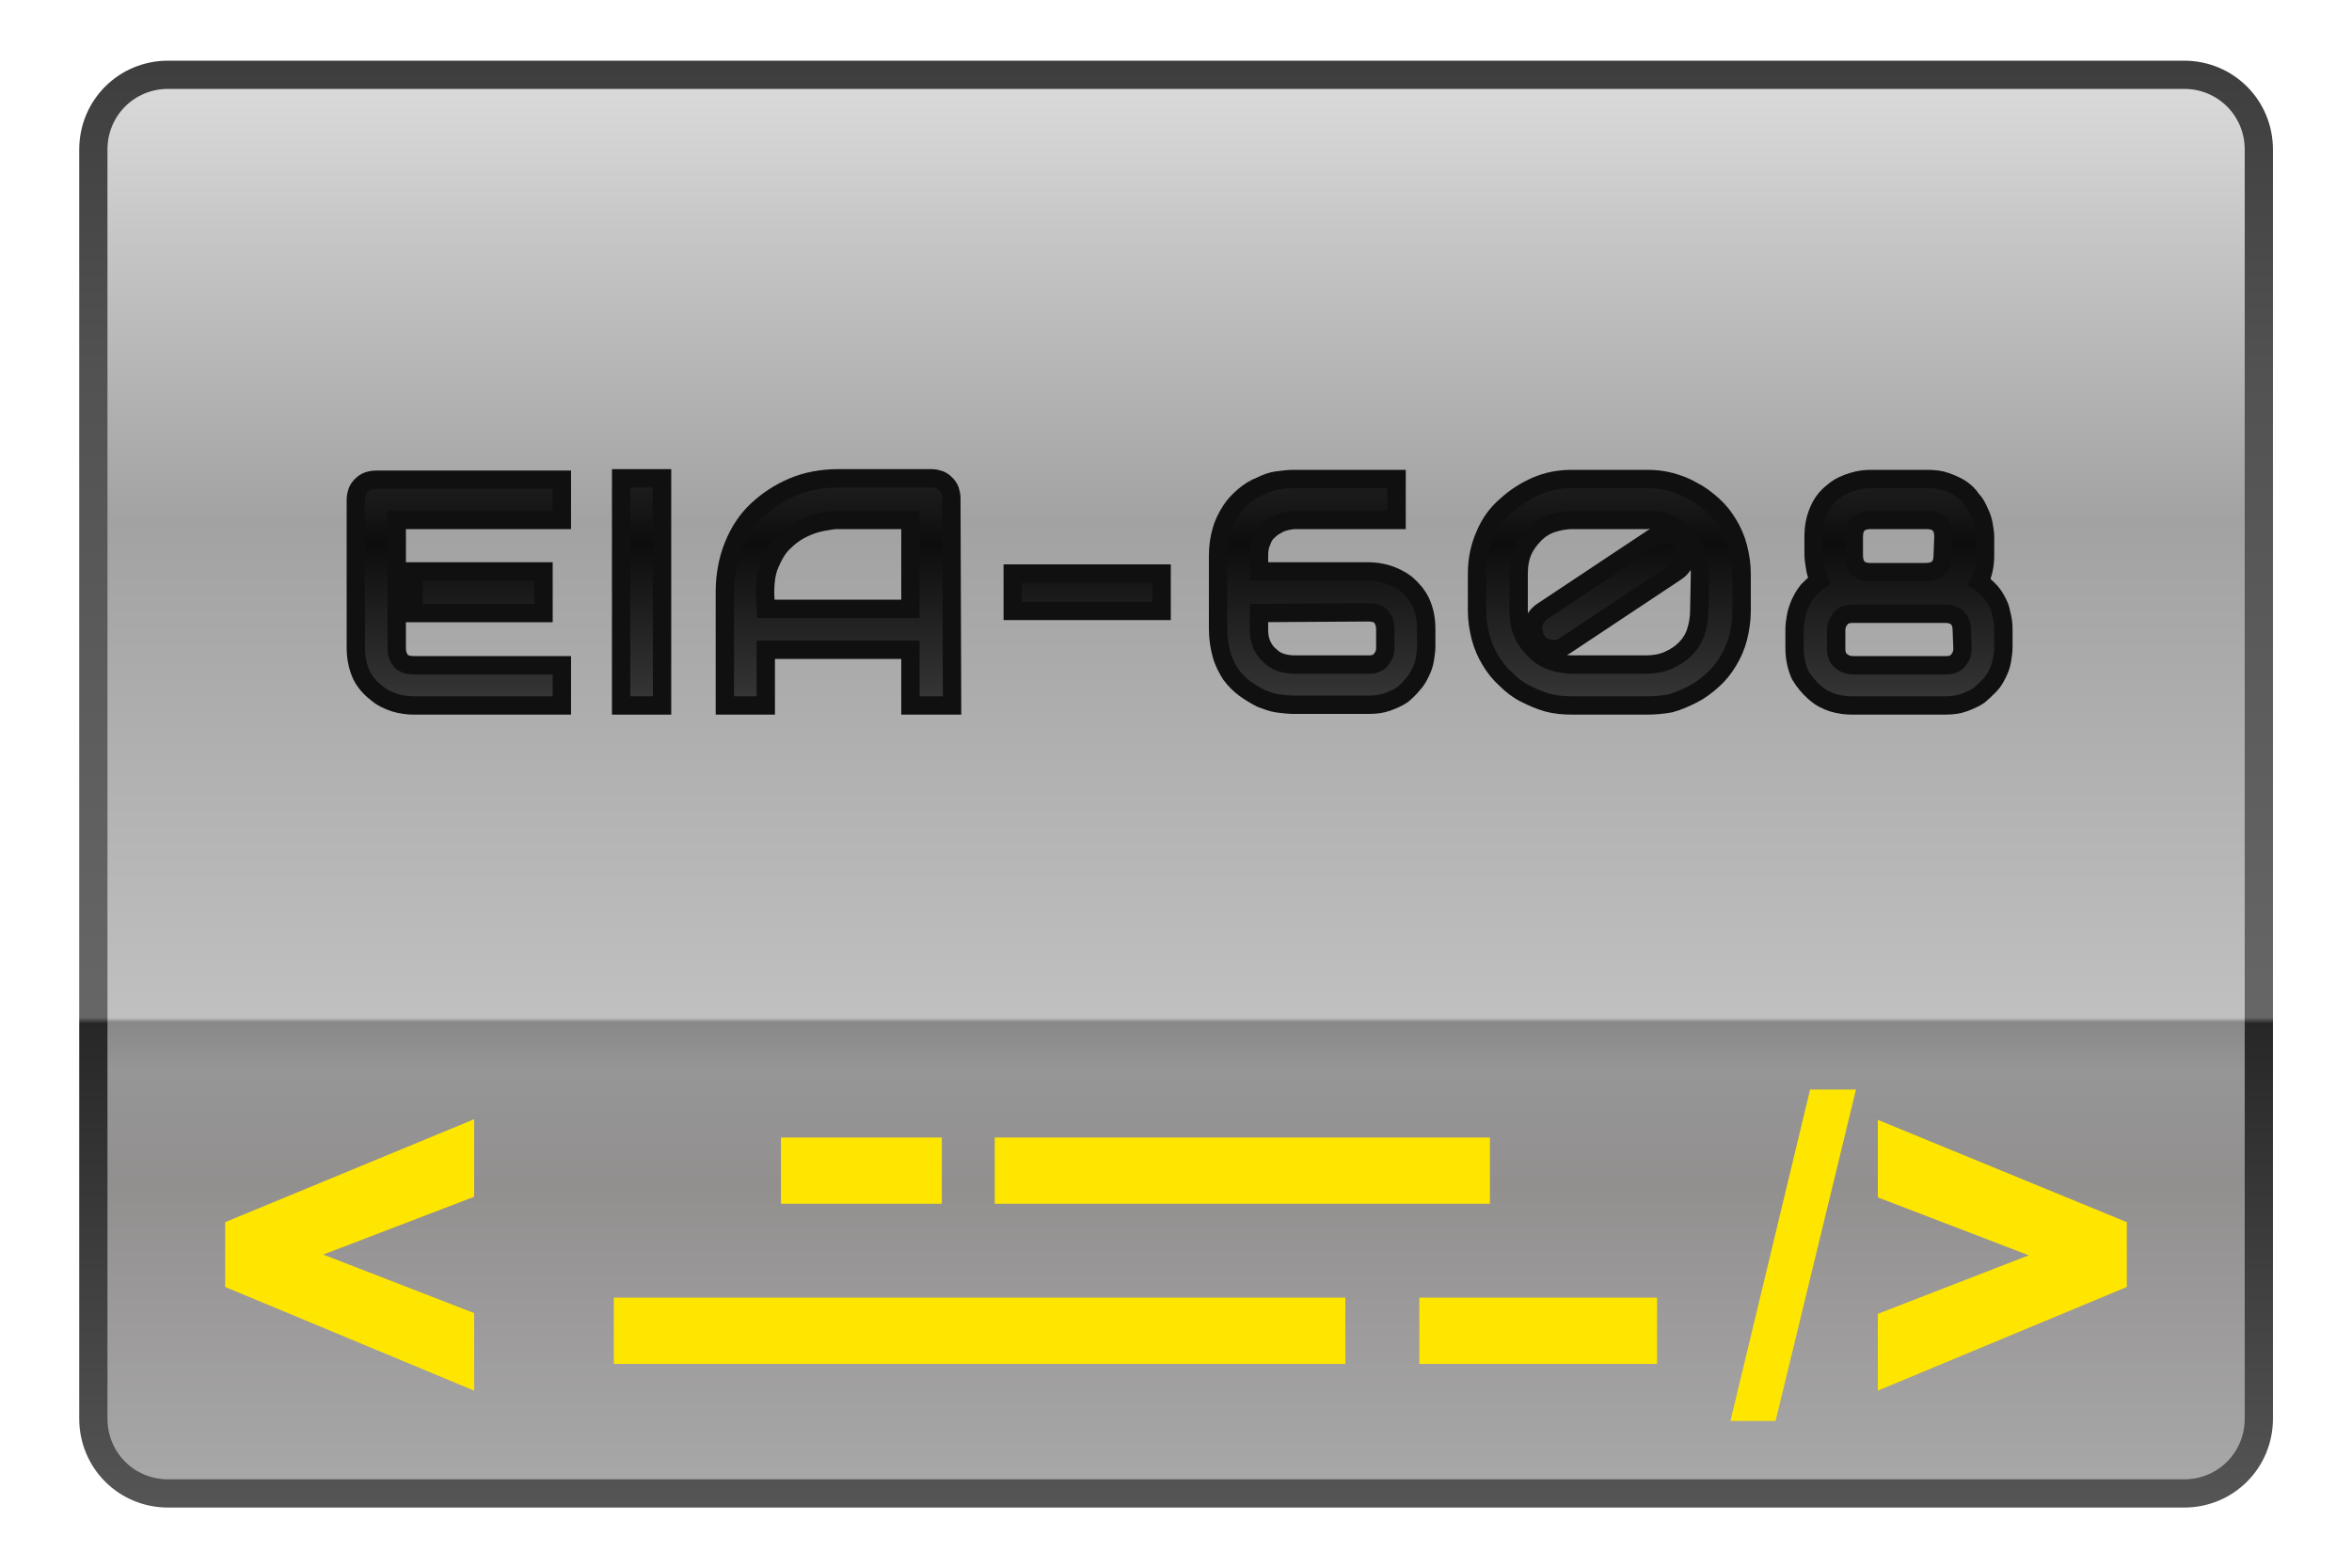 <svg height="150" viewBox="0 0 225 150" width="225" xmlns="http://www.w3.org/2000/svg"><linearGradient id="a" gradientUnits="userSpaceOnUse" spreadMethod="reflect" x1="18.25" x2="18.25" y1="22.26" y2="1.26"><stop offset="0" stop-color="#afafaf"/><stop offset=".26" stop-color="#928f8f"/><stop offset=".337" stop-color="#969696"/><stop offset=".37" stop-color="#888"/><stop offset=".373" stop-color="#c0c0c0"/><stop offset=".708" stop-color="#a2a2a2"/><stop offset="1" stop-color="#d9d9d9"/></linearGradient><linearGradient id="b" gradientUnits="userSpaceOnUse" x1="4.83" x2="4.83" y1=".96" y2="21.77"><stop offset="0" stop-color="#3e3e3e"/><stop offset=".211" stop-color="#525252"/><stop offset=".647" stop-color="#666"/><stop offset=".651" stop-color="#272727"/><stop offset="1" stop-color="#585858"/></linearGradient><linearGradient id="c" gradientUnits="userSpaceOnUse" spreadMethod="reflect" x1="16.67" x2="16.67" y1="11.34" y2="7.72"><stop offset="0" stop-color="#505050"/><stop offset="1" stop-color="#0d0d0d"/></linearGradient><path d="m2.38 1.06h28.57c.59 0 1.06.47 1.06 1.06v17.99c0 .59-.47 1.06-1.06 1.06h-28.57c-.59 0-1.06-.47-1.06-1.06v-17.99c0-.59.47-1.06 1.06-1.06zm0 0" fill="url(#a)" stroke="url(#b)" stroke-width=".4" transform="matrix(6.75 0 0 6.75 .02 0)"/><g fill="#ffe600"><path d="m74.71 108.84h15.39v6.34h-15.39zm0 0"/><path d="m135.78 124.16h22.74v6.34h-22.74zm0 0"/><path d="m95.16 108.84h47.37v6.34h-47.37zm0 0"/><path d="m58.72 124.16h69.98v6.34h-69.98zm0 0"/><path d="m173.16 104.25-7.62 31.71h4.32l7.69-31.71zm6.48 2.9v7.42l14.44 5.54-14.44 5.6v7.35l23.82-9.92v-6.2zm-134.28-.06-23.82 9.85v6.2l23.82 9.92v-7.42l-14.44-5.6 14.44-5.53zm0 0"/></g><g fill="url(#c)" stroke="#101010" stroke-width=".26"><path d="m7.7 8.69h-1.84v-.59h1.84zm.26 1.31h-2.1c-.08 0-.17-.01-.27-.04-.09-.03-.18-.07-.26-.14-.09-.07-.16-.15-.21-.25-.05-.11-.08-.24-.08-.39v-2.1c0-.04.01-.08.02-.11s.03-.06.06-.09.06-.05.09-.06.07-.02.12-.02h2.63v.57h-2.34v1.82c0 .07.02.13.06.18.04.04.1.06.18.06h2.1zm0 0" transform="matrix(6.75 0 0 6.75 .02 0)"/><path d="m9.38 10h-.58v-3.22h.58zm0 0" transform="matrix(6.75 0 0 6.75 .02 0)"/><path d="m13.49 10h-.59v-.79h-2.05v.79h-.58v-1.61c0-.23.04-.45.12-.65s.19-.37.34-.51.32-.25.51-.33.41-.12.64-.12h1.32c.04 0 .08.01.11.02s.06.03.09.06.05.06.06.09.02.07.02.11zm-2.64-1.37h2.05v-1.26h-1.03c-.02 0-.06 0-.11.01-.06.01-.13.02-.2.04s-.15.05-.24.1-.16.11-.23.18-.13.17-.18.29c-.05.11-.07.25-.07.42zm0 0" transform="matrix(6.75 0 0 6.75 .02 0)"/><path d="m16.46 8.66h-2.11v-.53h2.11zm0 0" transform="matrix(6.75 0 0 6.75 .02 0)"/><path d="m17.84 8.1h1.55c.08 0 .17.01.27.04.09.03.18.07.27.14.08.07.15.15.2.25.05.11.08.23.08.38v.26c0 .05-.01.11-.02.18-.01.06-.03.12-.06.18s-.06.12-.11.17c-.04.05-.09.1-.15.15-.06.04-.13.07-.21.1s-.17.04-.27.04h-1.06c-.07 0-.15-.01-.23-.02-.07-.01-.15-.04-.23-.07-.08-.04-.16-.09-.23-.14s-.14-.12-.2-.2c-.05-.08-.1-.17-.13-.28s-.05-.23-.05-.36v-1.05c0-.13.02-.25.05-.35.03-.11.08-.2.13-.28s.12-.15.19-.21.15-.11.23-.14c.08-.04.16-.07.24-.08s.16-.02.23-.02h1.46v.58h-1.46c-.07.01-.14.02-.2.05s-.11.06-.15.1c-.05.04-.08.09-.1.15-.03.06-.04.13-.04.2zm0 .59v.24c0 .07.01.14.04.21.03.06.06.11.11.15.05.05.1.08.16.1s.13.03.2.03h1.05c.07 0 .13-.02.17-.07s.06-.1.06-.17v-.26c0-.07-.02-.13-.06-.18-.04-.04-.1-.06-.18-.06zm0 0" transform="matrix(6.75 0 0 6.75 .02 0)"/><path d="m24.68 8.66c0 .13-.02.26-.05.38s-.08.23-.14.33-.13.19-.22.27-.18.15-.28.2-.21.1-.32.13c-.11.02-.22.03-.34.03h-1.05c-.12 0-.24-.01-.35-.04s-.22-.08-.32-.13-.19-.12-.27-.2c-.09-.08-.16-.17-.22-.27s-.11-.21-.14-.33-.05-.24-.05-.37v-.53c0-.2.04-.38.11-.54.07-.17.17-.31.3-.42.13-.12.27-.21.43-.28s.33-.1.51-.1h1.05c.12 0 .23.01.34.04s.22.07.32.13c.1.05.19.12.28.2s.16.17.22.27.11.21.14.33.05.24.05.37zm-.59-.53c0-.11-.02-.22-.06-.31-.05-.1-.1-.18-.17-.25s-.15-.12-.24-.15c-.09-.04-.19-.06-.29-.05h-1.05c-.1 0-.2.02-.29.05s-.17.08-.24.15-.13.15-.17.24-.06.2-.06.32v.53c0 .12.02.23.06.32s.1.17.17.24.15.12.24.15.19.05.29.05h1.05c.11 0 .22-.02.31-.06s.17-.09.24-.16.12-.15.15-.24.05-.2.05-.31zm-.25-.43c.02.03.03.07.04.11s.01.08 0 .11-.02.07-.04.1-.05.06-.08.08l-1.58 1.05c-.03.02-.05.03-.08.04s-.05.01-.08.01c-.05 0-.09-.01-.14-.03s-.08-.05-.11-.1c-.02-.03-.03-.07-.04-.11s-.01-.08 0-.11c.01-.04.02-.07.04-.1s.05-.06.08-.08l1.58-1.05c.03-.02.07-.03.11-.04s.08-.01.11 0c.04.01.07.02.1.04s.06.05.08.08zm0 0" transform="matrix(6.75 0 0 6.75 .02 0)"/><path d="m28.39 9.18c0 .05-.01.11-.02.18-.01.06-.03.12-.06.18s-.06.12-.11.17-.1.1-.16.15c-.06.04-.13.07-.21.1s-.17.04-.27.04h-1.32c-.08 0-.17-.01-.27-.04-.09-.03-.17-.07-.25-.14s-.15-.15-.21-.25c-.05-.11-.08-.24-.08-.39v-.26c0-.06.01-.12.02-.18s.03-.12.06-.19c.03-.06.06-.12.11-.18.05-.05.1-.1.16-.14-.03-.06-.05-.12-.06-.19s-.02-.13-.02-.18v-.26c0-.15.03-.27.08-.38s.12-.19.2-.25c.08-.07.17-.11.27-.14.09-.03.18-.04.27-.04h.79c.1 0 .19.01.27.04s.15.06.21.1.11.09.15.15c.05.05.08.11.11.18.03.06.05.12.06.18s.02.12.02.17v.26c0 .15-.03.27-.08.38.05.03.09.07.13.11s.08.09.11.15c.03.05.06.12.07.19.02.07.03.14.03.23zm-.85-1.57c0-.08-.02-.14-.06-.18s-.1-.06-.18-.06h-.79c-.08 0-.14.02-.18.06s-.06.1-.06.18v.26c0 .08.02.14.06.18s.1.06.17.06h.79c.08 0 .14-.02.18-.06s.06-.1.06-.18zm.26 1.32c0-.07-.02-.13-.06-.17s-.1-.06-.17-.06h-1.32c-.07 0-.13.02-.17.07s-.06.1-.06.17v.26c0 .07.02.13.07.17s.1.06.17.06h1.32c.07 0 .13-.02.17-.07s.06-.1.06-.17zm0 0" transform="matrix(6.75 0 0 6.75 .02 0)"/></g></svg>